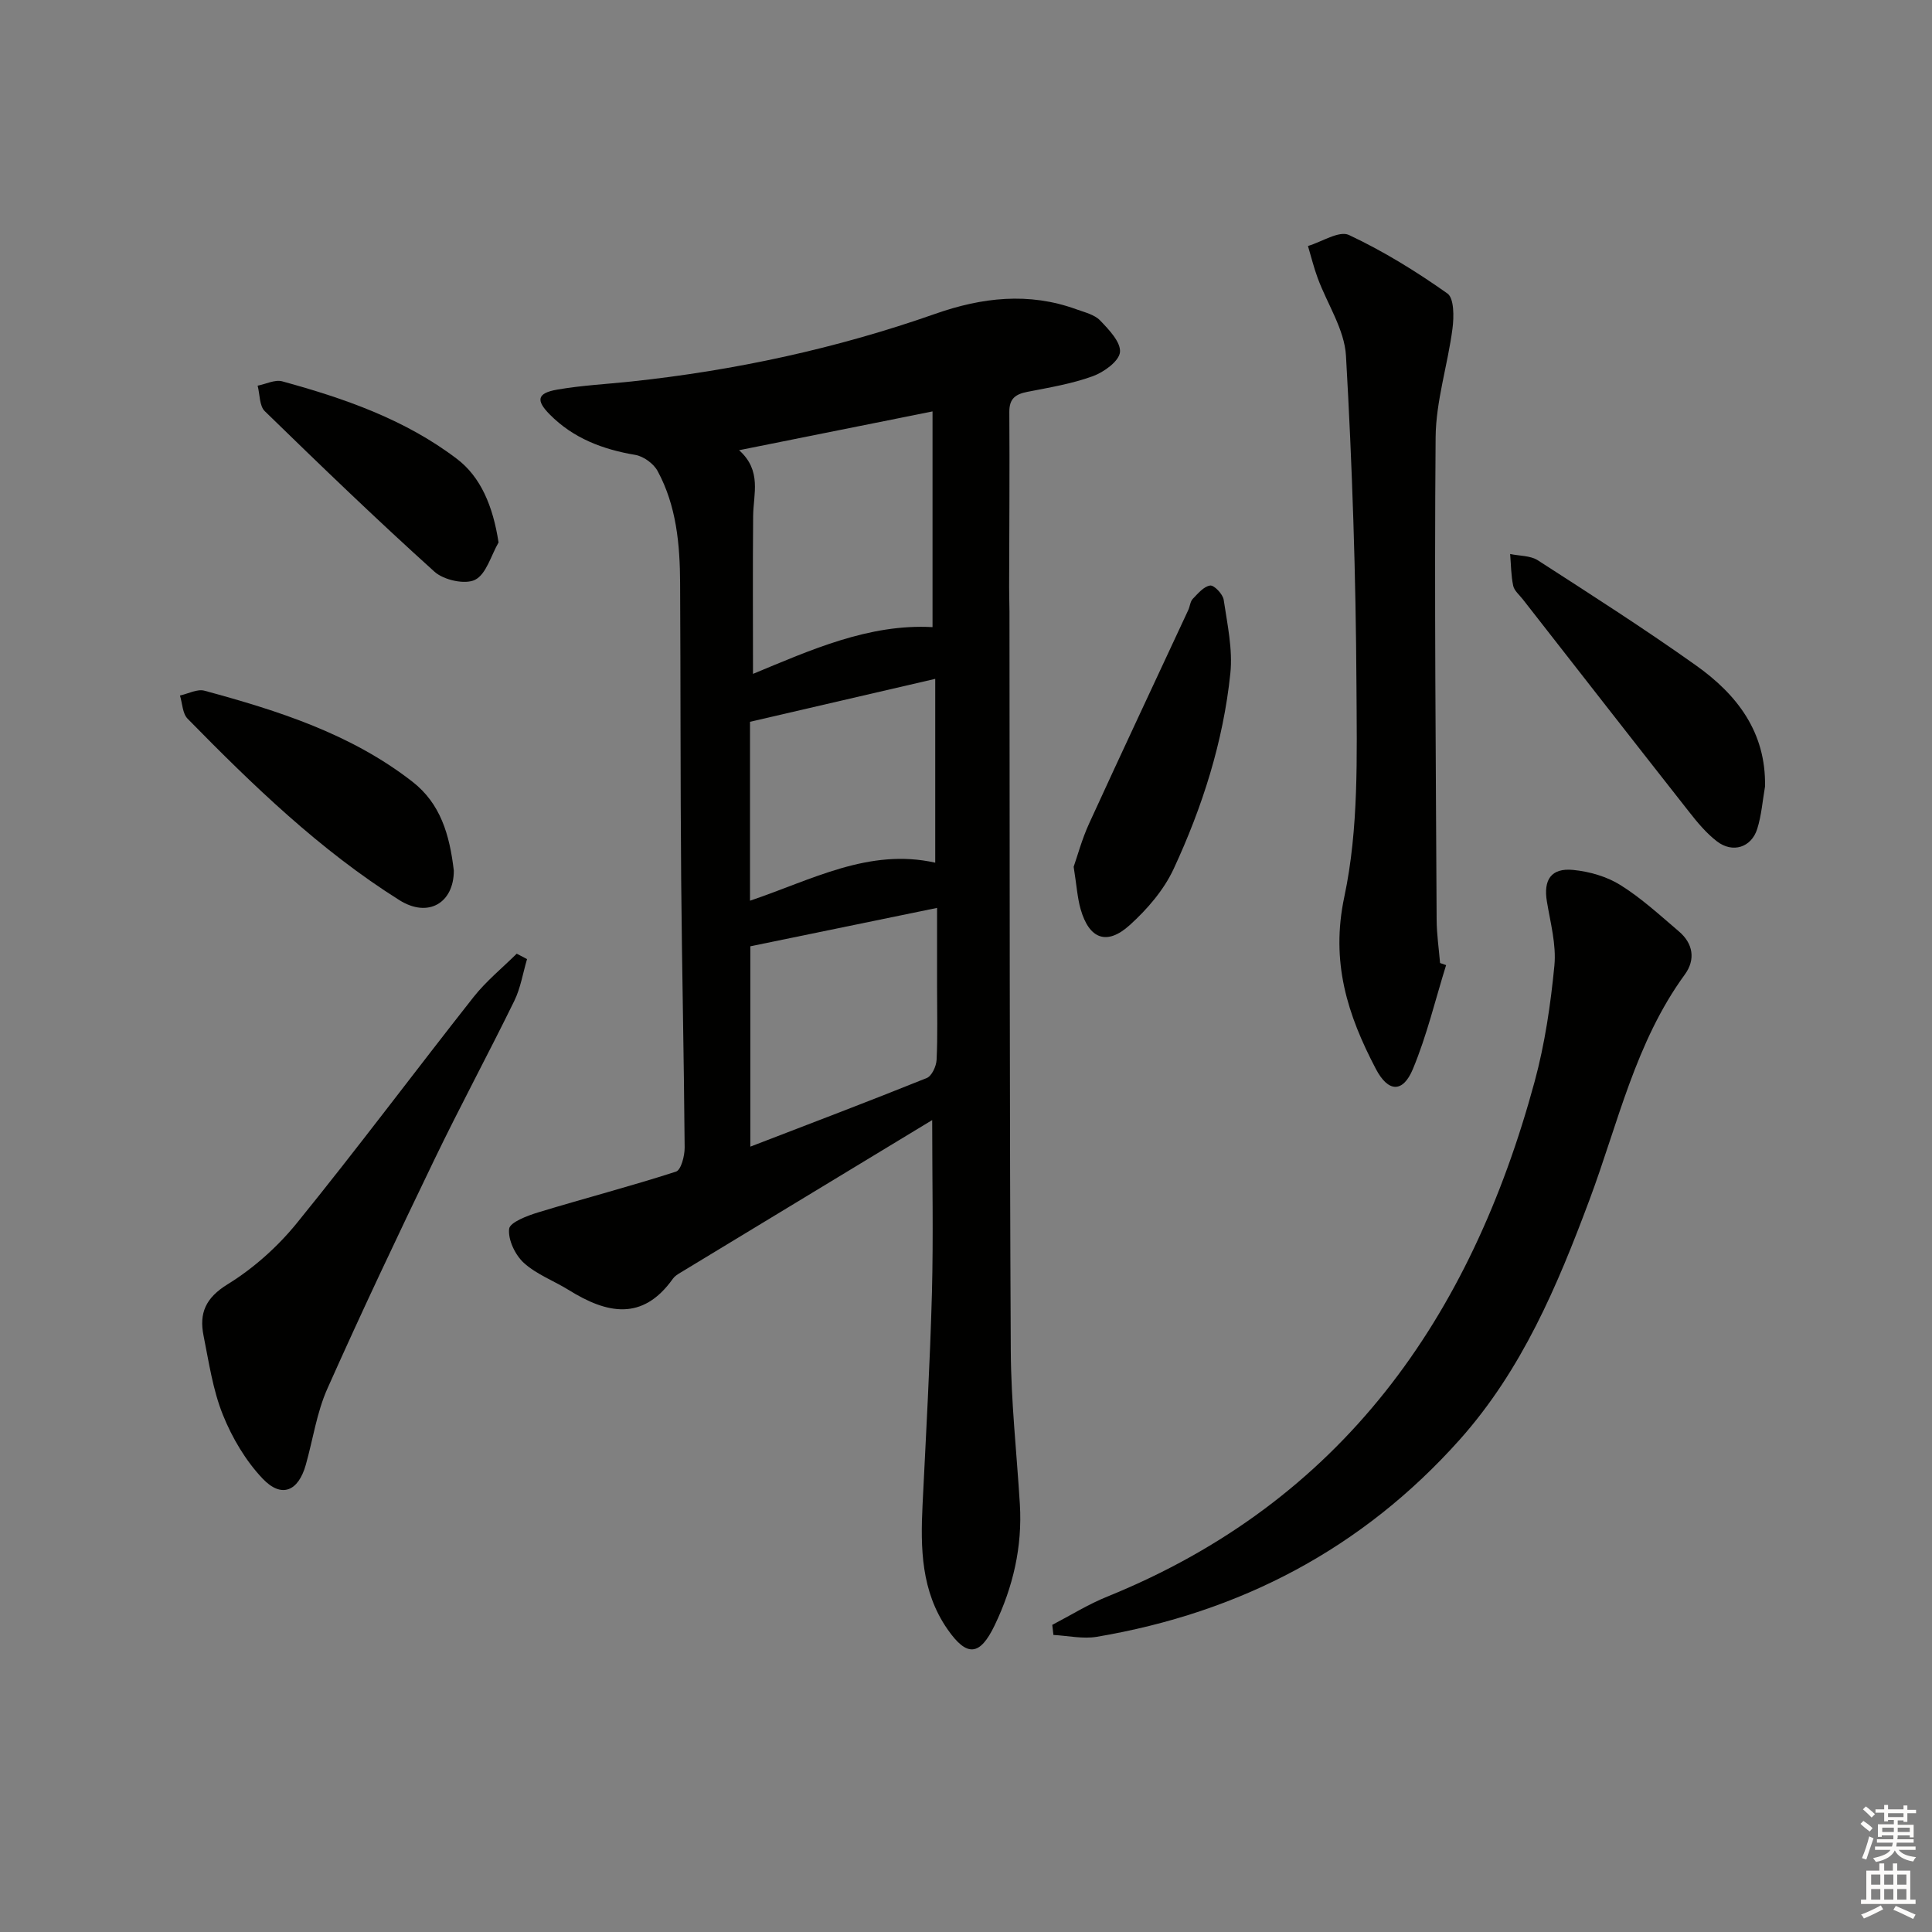 <svg enable-background="new 0 0 400 400" viewBox="0 0 400 400" xmlns="http://www.w3.org/2000/svg"><rect x="0" y="0" width="400" height="400" fill="#808080" stroke="none"/><g fill="#010100"><path d="m193 231.9c-17.26 10.46-34.7 21.02-52.14 31.6-.57.34-1.18.72-1.55 1.25-6.29 8.85-13.69 7.22-21.5 2.37-3.1-1.93-6.71-3.25-9.35-5.65-1.8-1.64-3.3-4.78-3.05-7.05.15-1.36 3.78-2.73 6.05-3.42 9.48-2.89 19.07-5.38 28.5-8.43 1.05-.34 1.8-3.26 1.79-4.98-.14-18.47-.56-36.94-.72-55.41-.17-20.49-.11-40.98-.22-61.47-.04-8.02-.76-15.99-4.66-23.19-.83-1.54-2.91-3.05-4.63-3.34-6.75-1.14-12.83-3.44-17.71-8.38-2.9-2.93-2.6-4.41 1.53-5.13 5.05-.88 10.21-1.14 15.32-1.68 21.51-2.29 42.53-6.83 62.96-14.01 9.66-3.4 19.38-4.53 29.24-.94 1.71.62 3.74 1.09 4.91 2.31 1.82 1.89 4.31 4.5 4.11 6.56-.19 1.88-3.33 4.14-5.63 4.98-4.33 1.57-8.96 2.34-13.51 3.23-2.45.48-3.79 1.36-3.77 4.17.08 12.12-.01 24.24-.04 36.36 0 1.66.06 3.33.07 4.99.06 50.98.01 101.95.27 152.92.05 10.62 1.23 21.23 1.88 31.84.54 8.84-1.4 17.16-5.21 25.09-3.07 6.4-5.75 6.62-9.77.83-5.47-7.87-5.61-16.79-5.16-25.86.72-14.61 1.54-29.22 1.94-43.84.3-11.77.05-23.57.05-35.72zm.07-146.72c-13.95 2.8-26.68 5.35-40.05 8.03 4.75 4.25 2.96 9.04 2.91 13.61-.1 10.76-.03 21.53-.03 32.7 11.89-4.92 24-10.41 37.17-9.68 0-14.82 0-29.06 0-44.66zm-37.72 110.74v41.48c12.54-4.83 24.59-9.4 36.53-14.21 1.04-.42 1.96-2.43 2.03-3.74.24-4.98.1-9.97.1-14.96 0-5.36 0-10.71 0-16.52-13.38 2.75-25.85 5.31-38.66 7.95zm-.07-9.44c12.73-4.28 24.63-10.96 38.35-7.87 0-12.66 0-25.02 0-38.06-13.15 3.05-25.8 5.98-38.35 8.89z"/><path d="m217.86 336.41c3.79-1.97 7.45-4.26 11.39-5.85 48.63-19.71 75.23-57.72 88.49-106.67 2.11-7.8 3.3-15.92 4.08-23.97.42-4.33-.82-8.86-1.55-13.26-.75-4.5.86-7 5.44-6.55 3.36.33 6.95 1.36 9.78 3.13 4.34 2.71 8.18 6.25 12.1 9.59 2.98 2.53 3.48 5.86 1.23 8.94-10.23 14.02-13.82 30.82-19.73 46.63-6.65 17.82-13.99 35.22-26.86 49.65-20.16 22.59-45.45 35.81-75.13 40.83-2.89.49-5.99-.22-9-.38-.07-.69-.16-1.39-.24-2.09z"/><path d="m299.4 199.82c-2.24 7.19-3.99 14.59-6.88 21.52-2.09 5.01-5.14 4.81-7.68-.06-5.84-11.15-9.39-22.07-6.51-35.62 3-14.11 2.59-29.08 2.51-43.67-.12-22.79-.87-45.59-2.17-68.33-.31-5.46-3.88-10.72-5.86-16.1-.8-2.16-1.35-4.42-2.01-6.63 2.87-.85 6.45-3.23 8.48-2.28 7.14 3.35 13.94 7.55 20.39 12.11 1.4.99 1.37 4.86 1.05 7.28-.98 7.52-3.42 14.97-3.49 22.47-.28 33.31.05 66.63.21 99.95.02 2.97.46 5.95.71 8.92.42.14.83.29 1.25.44z"/><path d="m109.12 198.57c-.86 2.89-1.33 5.98-2.64 8.65-5.4 11.04-11.25 21.86-16.58 32.93-7.57 15.7-15.04 31.46-22.13 47.38-2.2 4.93-2.97 10.49-4.46 15.75-1.55 5.49-5.02 6.96-8.91 2.88-3.53-3.71-6.34-8.47-8.26-13.25-2.08-5.17-2.89-10.87-4-16.39-.93-4.64.42-7.81 4.98-10.62 5.38-3.31 10.38-7.79 14.37-12.71 12.47-15.36 24.31-31.23 36.56-46.77 2.6-3.29 5.93-6 8.93-8.97.72.38 1.43.75 2.14 1.12z"/><path d="m365.43 162.84c-.51 2.93-.73 5.95-1.61 8.76-1.21 3.87-5.1 5.1-8.35 2.59-2.2-1.69-4.05-3.92-5.78-6.13-11.51-14.63-22.95-29.31-34.41-43.98-.71-.91-1.77-1.78-1.99-2.81-.45-2.14-.45-4.37-.63-6.57 1.93.41 4.19.31 5.74 1.31 11.02 7.11 22.08 14.18 32.77 21.78 8.43 6 14.48 13.76 14.26 25.05z"/><path d="m222.29 179.46c.79-2.26 1.72-5.73 3.2-8.96 6.76-14.77 13.68-29.47 20.53-44.2.35-.75.39-1.74.92-2.3 1.07-1.11 2.3-2.6 3.61-2.77.83-.11 2.62 1.78 2.8 2.94.75 5.05 1.9 10.26 1.38 15.25-1.47 14.14-5.78 27.65-11.75 40.5-2.03 4.36-5.47 8.35-9.08 11.61-4.75 4.3-8.4 2.89-10.17-3.3-.67-2.36-.82-4.87-1.44-8.77z"/><path d="m93.96 180.26c0 6.65-5.27 9.88-11.28 6.1-16.46-10.35-30.33-23.78-43.85-37.57-1.05-1.08-1.07-3.17-1.57-4.79 1.7-.37 3.58-1.4 5.06-1 15.26 4.14 30.3 8.91 43.05 18.83 5.84 4.54 7.71 10.97 8.59 18.43z"/><path d="m103.22 112.31c-1.56 2.69-2.53 6.55-4.86 7.73-2.06 1.04-6.49.06-8.4-1.67-11.97-10.79-23.59-21.99-35.14-33.24-1.13-1.1-1.01-3.49-1.48-5.28 1.71-.33 3.59-1.31 5.09-.9 12.86 3.53 25.42 7.87 36.2 16.08 4.86 3.7 7.43 9.69 8.59 17.28z"/></g><path d="m385.2 377.6.6-.6c.6.4 1.3.9 1.9 1.5l-.6.7c-.8-.6-1.4-1.1-1.9-1.6zm.3 7.1c.6-1.4 1.1-2.9 1.5-4.5.3.1.6.3.9.4-.5 1.4-1 2.9-1.5 4.4zm.2-10.1.6-.6c.7.5 1.3 1.1 1.9 1.6l-.7.7c-.6-.6-1.2-1.2-1.8-1.7zm8.4-.8h.8v.9h1.8v.7h-1.8v1.8h-.8v-.3h-1.2v.9h3.3v2.6h-.8v-.4h-2.5c0 .3 0 .6-.1.8h3.4v.7h-3.5c0 .3-.1.6-.1.8h4v.7h-3.5c.7.9 1.9 1.3 3.6 1.5-.2.2-.4.5-.6.9-1.9-.3-3.2-1.1-3.8-2.3-.5 1.1-1.8 2-3.9 2.4-.2-.3-.4-.5-.6-.8 1.9-.4 3.1-.9 3.6-1.7h-3.2v-.7h3.5c.1-.2.1-.5.2-.8h-3.3v-.7h3.4c0-.2 0-.5 0-.8h-2.4v.3h-.8v-2.6h3.3v-.9h-1.2v.3h-.8v-1.8h-1.8v-.7h1.8v-.9h.8v.9h3.2zm-4.4 5.5h2.4c0-.3 0-.6 0-.9h-2.4zm1.2-3.1h3.2v-.8h-3.2zm4.4 2.2h-2.4v.9h2.5v-.9z" fill="#fcfbfa"/><path d="m389.2 385.8h.9v1.5h1.8v-1.5h.9v1.5h2.7v6h1.1v.9h-11.3v-.9h1.1v-6h2.7v-1.5zm.2 8.7.5.8c-1.2.6-2.5 1.3-4 1.9-.2-.3-.3-.6-.6-.8 1.6-.6 3-1.3 4.1-1.9zm-2-4.3h1.9v-2.1h-1.9zm0 3.1h1.9v-2.2h-1.9zm2.7-3.1h1.9v-2.1h-1.9zm0 3.1h1.9v-2.2h-1.9zm2.4 1.3c1.4.6 2.7 1.2 4.1 1.8l-.5.9c-1.5-.7-2.8-1.4-4.1-1.9zm2.2-6.5h-1.9v2.1h1.9zm-1.9 5.2h1.9v-2.2h-1.9z" fill="#fcfbfa"/></svg>